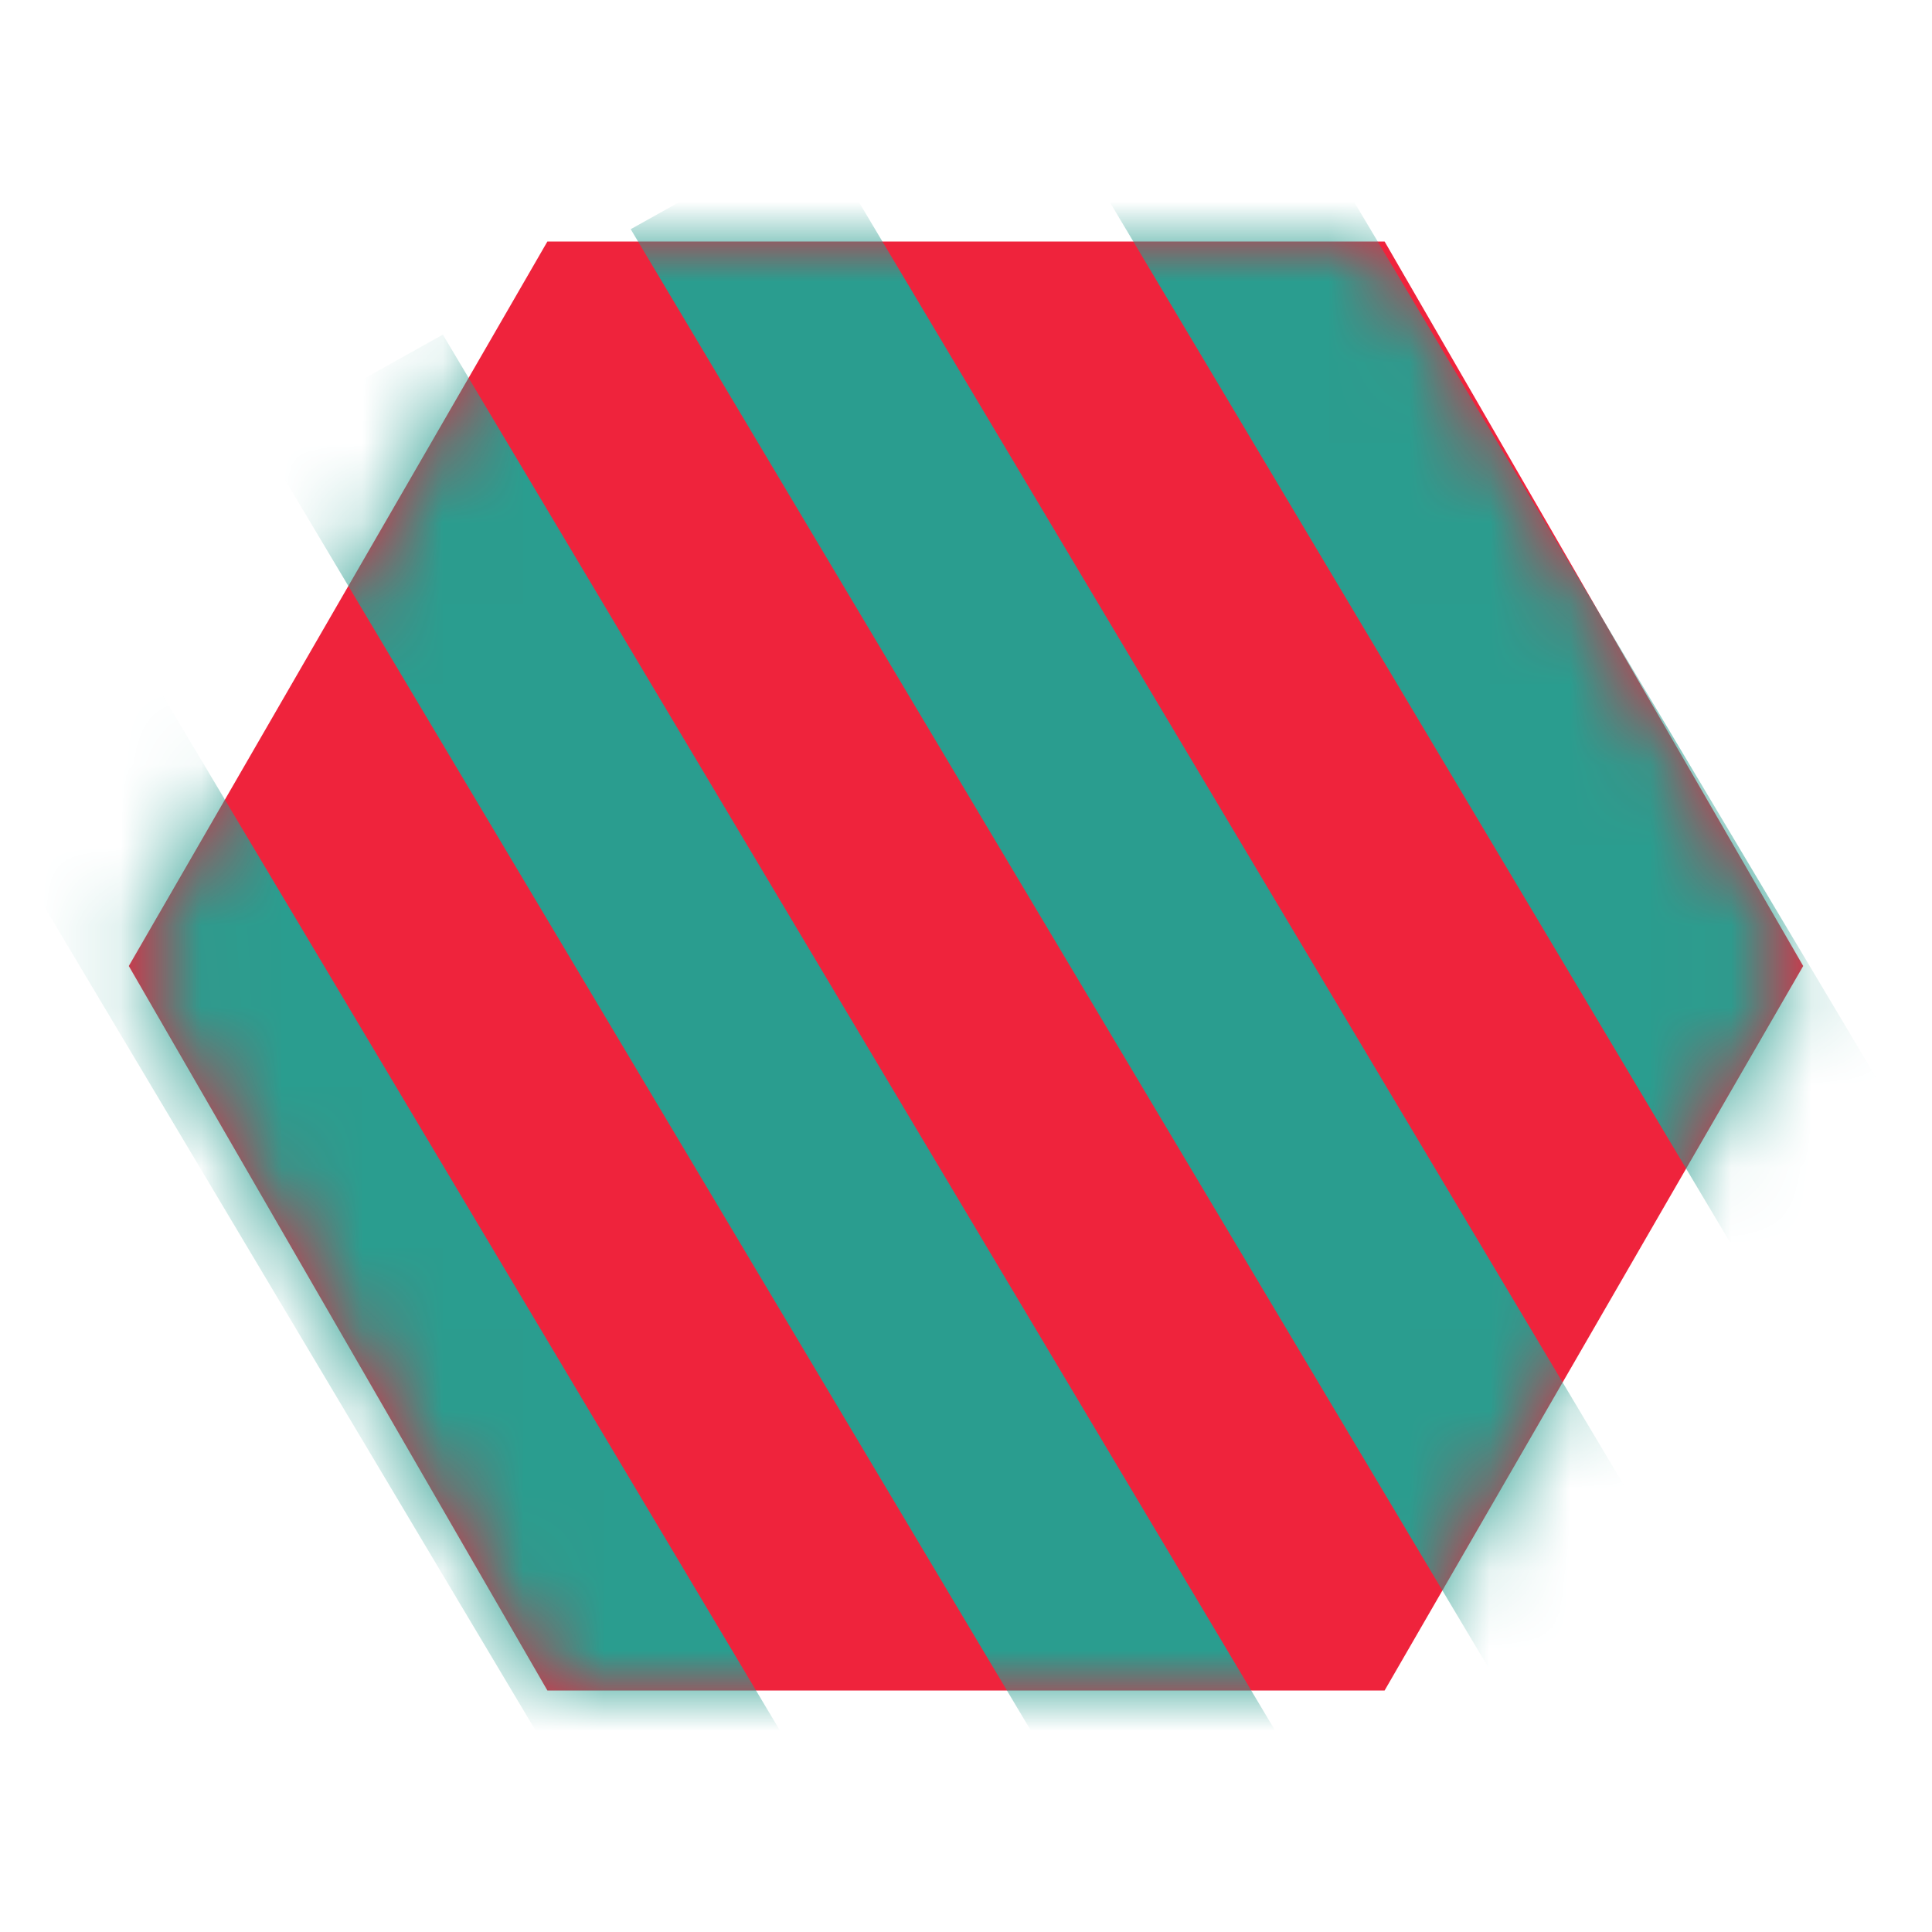 <svg width="24" height="24" viewBox="0 0 24 24" fill="none" xmlns="http://www.w3.org/2000/svg">
<path d="M6.8 21L1.6 12L6.8 3H17.2L22.4 12L17.2 21H6.8Z" fill="#EF233C"/>
<mask id="mask0_2334_8588" style="mask-type:alpha" maskUnits="userSpaceOnUse" x="1" y="3" width="22" height="18">
<path d="M6.8 21L1.6 12L6.8 3H17.2L22.4 12L17.2 21H6.8Z" fill="#F77F00"/>
</mask>
<g mask="url(#mask0_2334_8588)">
<path d="M-3.723 9.321L-6 10.594L5.863 30.491L8.14 29.218L-3.723 9.321Z" fill="#2A9D8F"/>
<path d="M0.889 6.739L-1.388 8.011L10.476 27.909L12.752 26.636L0.889 6.739Z" fill="#2A9D8F"/>
<path d="M5.501 4.157L3.224 5.429L15.088 25.326L17.364 24.054L5.501 4.157Z" fill="#2A9D8F"/>
<path d="M14.724 -1.009L12.447 0.264L24.311 20.161L26.587 18.888L14.724 -1.009Z" fill="#2A9D8F"/>
<path d="M10.112 1.575L7.835 2.847L19.699 22.744L21.975 21.472L10.112 1.575Z" fill="#2A9D8F"/>
<path d="M19.336 -3.59L17.06 -2.317L28.923 17.58L31.2 16.307L19.336 -3.59Z" fill="#2A9D8F"/>
</g>
</svg>

